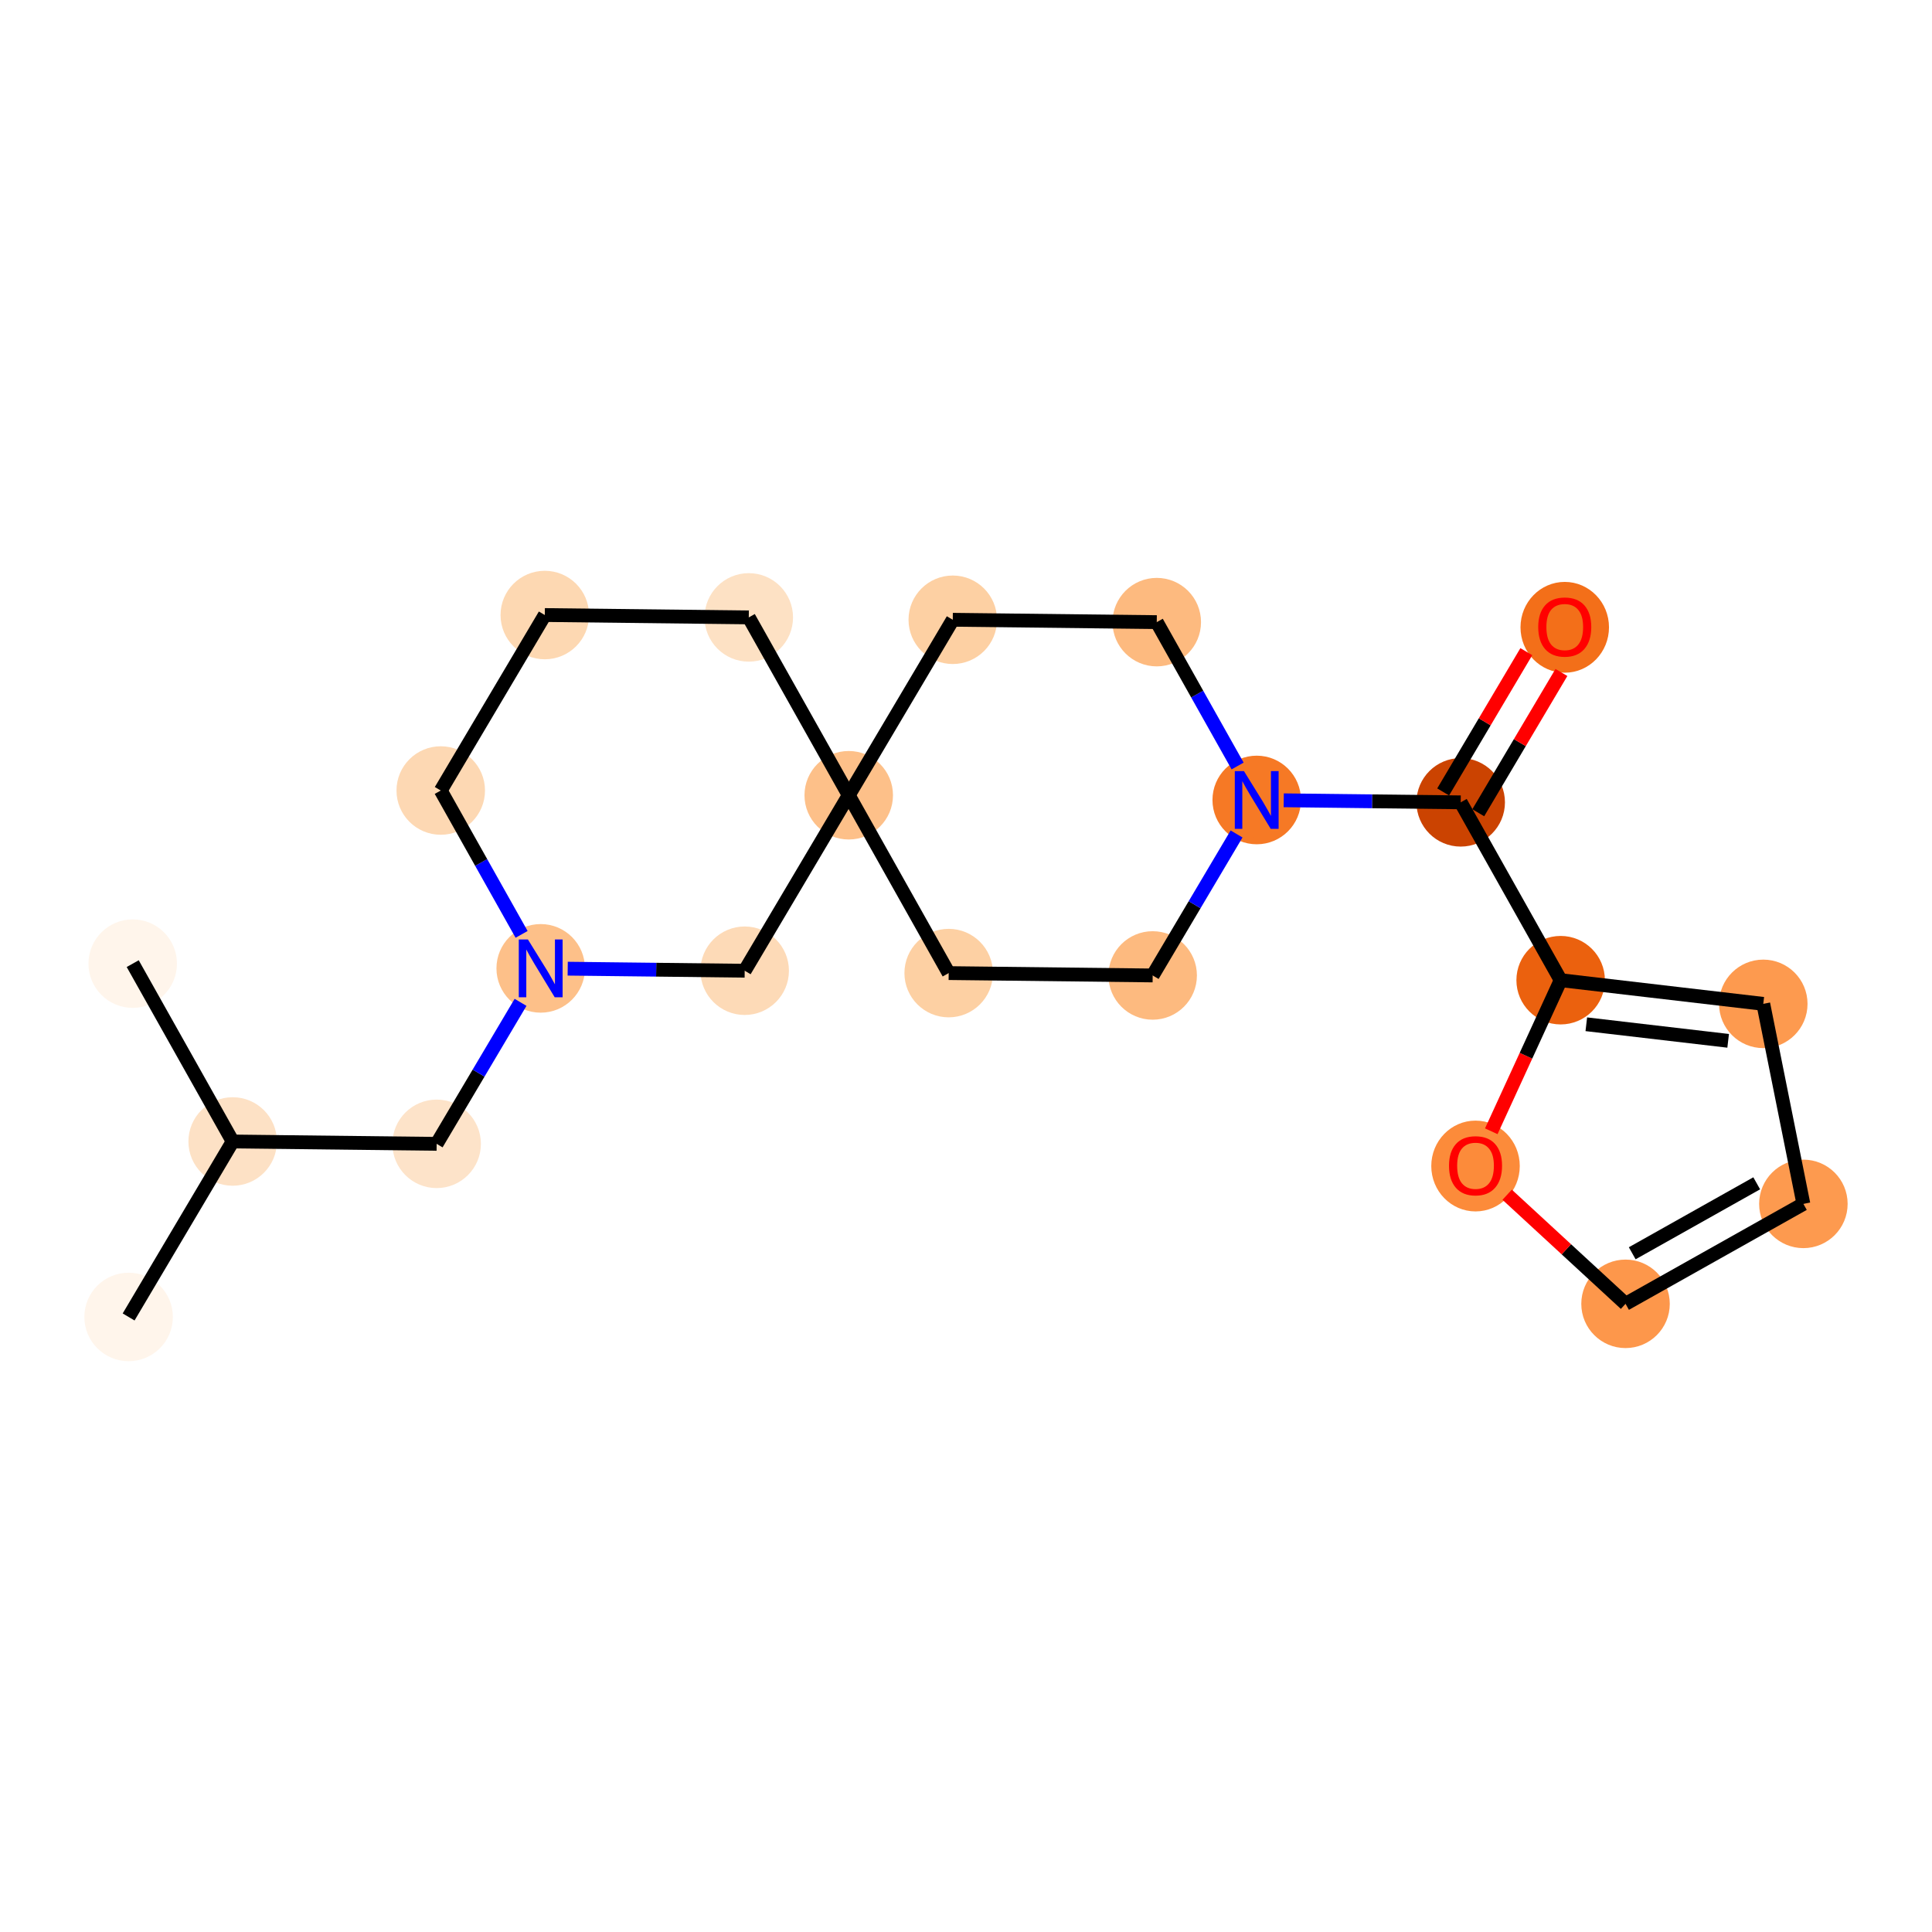 <?xml version='1.0' encoding='iso-8859-1'?>
<svg version='1.1' baseProfile='full'
              xmlns='http://www.w3.org/2000/svg'
                      xmlns:rdkit='http://www.rdkit.org/xml'
                      xmlns:xlink='http://www.w3.org/1999/xlink'
                  xml:space='preserve'
width='280px' height='280px' viewBox='0 0 280 280'>
<!-- END OF HEADER -->
<rect style='opacity:1.0;fill:#FFFFFF;stroke:none' width='280' height='280' x='0' y='0'> </rect>
<ellipse cx='18.64' cy='190.864' rx='5.913' ry='5.913'  style='fill:#FFF5EB;fill-rule:evenodd;stroke:#FFF5EB;stroke-width:1.0px;stroke-linecap:butt;stroke-linejoin:miter;stroke-opacity:1' />
<ellipse cx='33.719' cy='165.432' rx='5.913' ry='5.913'  style='fill:#FDE1C5;fill-rule:evenodd;stroke:#FDE1C5;stroke-width:1.0px;stroke-linecap:butt;stroke-linejoin:miter;stroke-opacity:1' />
<ellipse cx='19.234' cy='139.657' rx='5.913' ry='5.913'  style='fill:#FFF5EB;fill-rule:evenodd;stroke:#FFF5EB;stroke-width:1.0px;stroke-linecap:butt;stroke-linejoin:miter;stroke-opacity:1' />
<ellipse cx='63.283' cy='165.774' rx='5.913' ry='5.913'  style='fill:#FDE3C9;fill-rule:evenodd;stroke:#FDE3C9;stroke-width:1.0px;stroke-linecap:butt;stroke-linejoin:miter;stroke-opacity:1' />
<ellipse cx='78.362' cy='140.343' rx='5.913' ry='5.921'  style='fill:#FDC089;fill-rule:evenodd;stroke:#FDC089;stroke-width:1.0px;stroke-linecap:butt;stroke-linejoin:miter;stroke-opacity:1' />
<ellipse cx='63.877' cy='114.568' rx='5.913' ry='5.913'  style='fill:#FDD8B3;fill-rule:evenodd;stroke:#FDD8B3;stroke-width:1.0px;stroke-linecap:butt;stroke-linejoin:miter;stroke-opacity:1' />
<ellipse cx='78.955' cy='89.136' rx='5.913' ry='5.913'  style='fill:#FDD8B2;fill-rule:evenodd;stroke:#FDD8B2;stroke-width:1.0px;stroke-linecap:butt;stroke-linejoin:miter;stroke-opacity:1' />
<ellipse cx='108.519' cy='89.479' rx='5.913' ry='5.913'  style='fill:#FDE1C4;fill-rule:evenodd;stroke:#FDE1C4;stroke-width:1.0px;stroke-linecap:butt;stroke-linejoin:miter;stroke-opacity:1' />
<ellipse cx='123.005' cy='115.253' rx='5.913' ry='5.913'  style='fill:#FDC089;fill-rule:evenodd;stroke:#FDC089;stroke-width:1.0px;stroke-linecap:butt;stroke-linejoin:miter;stroke-opacity:1' />
<ellipse cx='137.49' cy='141.028' rx='5.913' ry='5.913'  style='fill:#FDD0A3;fill-rule:evenodd;stroke:#FDD0A3;stroke-width:1.0px;stroke-linecap:butt;stroke-linejoin:miter;stroke-opacity:1' />
<ellipse cx='167.054' cy='141.37' rx='5.913' ry='5.913'  style='fill:#FDBA7F;fill-rule:evenodd;stroke:#FDBA7F;stroke-width:1.0px;stroke-linecap:butt;stroke-linejoin:miter;stroke-opacity:1' />
<ellipse cx='182.133' cy='115.939' rx='5.913' ry='5.921'  style='fill:#F67925;fill-rule:evenodd;stroke:#F67925;stroke-width:1.0px;stroke-linecap:butt;stroke-linejoin:miter;stroke-opacity:1' />
<ellipse cx='211.696' cy='116.281' rx='5.913' ry='5.913'  style='fill:#CB4301;fill-rule:evenodd;stroke:#CB4301;stroke-width:1.0px;stroke-linecap:butt;stroke-linejoin:miter;stroke-opacity:1' />
<ellipse cx='226.775' cy='90.914' rx='5.913' ry='6.08'  style='fill:#F36F19;fill-rule:evenodd;stroke:#F36F19;stroke-width:1.0px;stroke-linecap:butt;stroke-linejoin:miter;stroke-opacity:1' />
<ellipse cx='226.182' cy='142.056' rx='5.913' ry='5.913'  style='fill:#EB610E;fill-rule:evenodd;stroke:#EB610E;stroke-width:1.0px;stroke-linecap:butt;stroke-linejoin:miter;stroke-opacity:1' />
<ellipse cx='255.548' cy='145.487' rx='5.913' ry='5.913'  style='fill:#FD9A4F;fill-rule:evenodd;stroke:#FD9A4F;stroke-width:1.0px;stroke-linecap:butt;stroke-linejoin:miter;stroke-opacity:1' />
<ellipse cx='261.36' cy='174.476' rx='5.913' ry='5.913'  style='fill:#FD9A4F;fill-rule:evenodd;stroke:#FD9A4F;stroke-width:1.0px;stroke-linecap:butt;stroke-linejoin:miter;stroke-opacity:1' />
<ellipse cx='235.585' cy='188.961' rx='5.913' ry='5.913'  style='fill:#FD974B;fill-rule:evenodd;stroke:#FD974B;stroke-width:1.0px;stroke-linecap:butt;stroke-linejoin:miter;stroke-opacity:1' />
<ellipse cx='213.844' cy='168.989' rx='5.913' ry='6.08'  style='fill:#FC8B3A;fill-rule:evenodd;stroke:#FC8B3A;stroke-width:1.0px;stroke-linecap:butt;stroke-linejoin:miter;stroke-opacity:1' />
<ellipse cx='167.647' cy='90.164' rx='5.913' ry='5.913'  style='fill:#FDBA7F;fill-rule:evenodd;stroke:#FDBA7F;stroke-width:1.0px;stroke-linecap:butt;stroke-linejoin:miter;stroke-opacity:1' />
<ellipse cx='138.083' cy='89.822' rx='5.913' ry='5.913'  style='fill:#FDD0A3;fill-rule:evenodd;stroke:#FDD0A3;stroke-width:1.0px;stroke-linecap:butt;stroke-linejoin:miter;stroke-opacity:1' />
<ellipse cx='107.926' cy='140.685' rx='5.913' ry='5.913'  style='fill:#FDDAB7;fill-rule:evenodd;stroke:#FDDAB7;stroke-width:1.0px;stroke-linecap:butt;stroke-linejoin:miter;stroke-opacity:1' />
<path class='bond-0 atom-0 atom-1' d='M 18.64,190.864 L 33.719,165.432' style='fill:none;fill-rule:evenodd;stroke:#000000;stroke-width:2.0px;stroke-linecap:butt;stroke-linejoin:miter;stroke-opacity:1' />
<path class='bond-1 atom-1 atom-2' d='M 33.719,165.432 L 19.234,139.657' style='fill:none;fill-rule:evenodd;stroke:#000000;stroke-width:2.0px;stroke-linecap:butt;stroke-linejoin:miter;stroke-opacity:1' />
<path class='bond-2 atom-1 atom-3' d='M 33.719,165.432 L 63.283,165.774' style='fill:none;fill-rule:evenodd;stroke:#000000;stroke-width:2.0px;stroke-linecap:butt;stroke-linejoin:miter;stroke-opacity:1' />
<path class='bond-3 atom-3 atom-4' d='M 63.283,165.774 L 69.362,155.521' style='fill:none;fill-rule:evenodd;stroke:#000000;stroke-width:2.0px;stroke-linecap:butt;stroke-linejoin:miter;stroke-opacity:1' />
<path class='bond-3 atom-3 atom-4' d='M 69.362,155.521 L 75.441,145.268' style='fill:none;fill-rule:evenodd;stroke:#0000FF;stroke-width:2.0px;stroke-linecap:butt;stroke-linejoin:miter;stroke-opacity:1' />
<path class='bond-4 atom-4 atom-5' d='M 75.594,135.417 L 69.735,124.993' style='fill:none;fill-rule:evenodd;stroke:#0000FF;stroke-width:2.0px;stroke-linecap:butt;stroke-linejoin:miter;stroke-opacity:1' />
<path class='bond-4 atom-4 atom-5' d='M 69.735,124.993 L 63.877,114.568' style='fill:none;fill-rule:evenodd;stroke:#000000;stroke-width:2.0px;stroke-linecap:butt;stroke-linejoin:miter;stroke-opacity:1' />
<path class='bond-21 atom-21 atom-4' d='M 107.926,140.685 L 95.101,140.537' style='fill:none;fill-rule:evenodd;stroke:#000000;stroke-width:2.0px;stroke-linecap:butt;stroke-linejoin:miter;stroke-opacity:1' />
<path class='bond-21 atom-21 atom-4' d='M 95.101,140.537 L 82.276,140.388' style='fill:none;fill-rule:evenodd;stroke:#0000FF;stroke-width:2.0px;stroke-linecap:butt;stroke-linejoin:miter;stroke-opacity:1' />
<path class='bond-5 atom-5 atom-6' d='M 63.877,114.568 L 78.955,89.136' style='fill:none;fill-rule:evenodd;stroke:#000000;stroke-width:2.0px;stroke-linecap:butt;stroke-linejoin:miter;stroke-opacity:1' />
<path class='bond-6 atom-6 atom-7' d='M 78.955,89.136 L 108.519,89.479' style='fill:none;fill-rule:evenodd;stroke:#000000;stroke-width:2.0px;stroke-linecap:butt;stroke-linejoin:miter;stroke-opacity:1' />
<path class='bond-7 atom-7 atom-8' d='M 108.519,89.479 L 123.005,115.253' style='fill:none;fill-rule:evenodd;stroke:#000000;stroke-width:2.0px;stroke-linecap:butt;stroke-linejoin:miter;stroke-opacity:1' />
<path class='bond-8 atom-8 atom-9' d='M 123.005,115.253 L 137.49,141.028' style='fill:none;fill-rule:evenodd;stroke:#000000;stroke-width:2.0px;stroke-linecap:butt;stroke-linejoin:miter;stroke-opacity:1' />
<path class='bond-20 atom-8 atom-21' d='M 123.005,115.253 L 107.926,140.685' style='fill:none;fill-rule:evenodd;stroke:#000000;stroke-width:2.0px;stroke-linecap:butt;stroke-linejoin:miter;stroke-opacity:1' />
<path class='bond-22 atom-20 atom-8' d='M 138.083,89.822 L 123.005,115.253' style='fill:none;fill-rule:evenodd;stroke:#000000;stroke-width:2.0px;stroke-linecap:butt;stroke-linejoin:miter;stroke-opacity:1' />
<path class='bond-9 atom-9 atom-10' d='M 137.49,141.028 L 167.054,141.37' style='fill:none;fill-rule:evenodd;stroke:#000000;stroke-width:2.0px;stroke-linecap:butt;stroke-linejoin:miter;stroke-opacity:1' />
<path class='bond-10 atom-10 atom-11' d='M 167.054,141.37 L 173.133,131.117' style='fill:none;fill-rule:evenodd;stroke:#000000;stroke-width:2.0px;stroke-linecap:butt;stroke-linejoin:miter;stroke-opacity:1' />
<path class='bond-10 atom-10 atom-11' d='M 173.133,131.117 L 179.212,120.864' style='fill:none;fill-rule:evenodd;stroke:#0000FF;stroke-width:2.0px;stroke-linecap:butt;stroke-linejoin:miter;stroke-opacity:1' />
<path class='bond-11 atom-11 atom-12' d='M 186.047,115.984 L 198.872,116.133' style='fill:none;fill-rule:evenodd;stroke:#0000FF;stroke-width:2.0px;stroke-linecap:butt;stroke-linejoin:miter;stroke-opacity:1' />
<path class='bond-11 atom-11 atom-12' d='M 198.872,116.133 L 211.696,116.281' style='fill:none;fill-rule:evenodd;stroke:#000000;stroke-width:2.0px;stroke-linecap:butt;stroke-linejoin:miter;stroke-opacity:1' />
<path class='bond-18 atom-11 atom-19' d='M 179.364,111.013 L 173.506,100.589' style='fill:none;fill-rule:evenodd;stroke:#0000FF;stroke-width:2.0px;stroke-linecap:butt;stroke-linejoin:miter;stroke-opacity:1' />
<path class='bond-18 atom-11 atom-19' d='M 173.506,100.589 L 167.647,90.164' style='fill:none;fill-rule:evenodd;stroke:#000000;stroke-width:2.0px;stroke-linecap:butt;stroke-linejoin:miter;stroke-opacity:1' />
<path class='bond-12 atom-12 atom-13' d='M 214.24,117.789 L 220.266,107.625' style='fill:none;fill-rule:evenodd;stroke:#000000;stroke-width:2.0px;stroke-linecap:butt;stroke-linejoin:miter;stroke-opacity:1' />
<path class='bond-12 atom-12 atom-13' d='M 220.266,107.625 L 226.293,97.46' style='fill:none;fill-rule:evenodd;stroke:#FF0000;stroke-width:2.0px;stroke-linecap:butt;stroke-linejoin:miter;stroke-opacity:1' />
<path class='bond-12 atom-12 atom-13' d='M 209.153,114.773 L 215.18,104.609' style='fill:none;fill-rule:evenodd;stroke:#000000;stroke-width:2.0px;stroke-linecap:butt;stroke-linejoin:miter;stroke-opacity:1' />
<path class='bond-12 atom-12 atom-13' d='M 215.18,104.609 L 221.206,94.445' style='fill:none;fill-rule:evenodd;stroke:#FF0000;stroke-width:2.0px;stroke-linecap:butt;stroke-linejoin:miter;stroke-opacity:1' />
<path class='bond-13 atom-12 atom-14' d='M 211.696,116.281 L 226.182,142.056' style='fill:none;fill-rule:evenodd;stroke:#000000;stroke-width:2.0px;stroke-linecap:butt;stroke-linejoin:miter;stroke-opacity:1' />
<path class='bond-14 atom-14 atom-15' d='M 226.182,142.056 L 255.548,145.487' style='fill:none;fill-rule:evenodd;stroke:#000000;stroke-width:2.0px;stroke-linecap:butt;stroke-linejoin:miter;stroke-opacity:1' />
<path class='bond-14 atom-14 atom-15' d='M 229.9,148.444 L 250.457,150.845' style='fill:none;fill-rule:evenodd;stroke:#000000;stroke-width:2.0px;stroke-linecap:butt;stroke-linejoin:miter;stroke-opacity:1' />
<path class='bond-23 atom-18 atom-14' d='M 216.128,163.951 L 221.155,153.004' style='fill:none;fill-rule:evenodd;stroke:#FF0000;stroke-width:2.0px;stroke-linecap:butt;stroke-linejoin:miter;stroke-opacity:1' />
<path class='bond-23 atom-18 atom-14' d='M 221.155,153.004 L 226.182,142.056' style='fill:none;fill-rule:evenodd;stroke:#000000;stroke-width:2.0px;stroke-linecap:butt;stroke-linejoin:miter;stroke-opacity:1' />
<path class='bond-15 atom-15 atom-16' d='M 255.548,145.487 L 261.36,174.476' style='fill:none;fill-rule:evenodd;stroke:#000000;stroke-width:2.0px;stroke-linecap:butt;stroke-linejoin:miter;stroke-opacity:1' />
<path class='bond-16 atom-16 atom-17' d='M 261.36,174.476 L 235.585,188.961' style='fill:none;fill-rule:evenodd;stroke:#000000;stroke-width:2.0px;stroke-linecap:butt;stroke-linejoin:miter;stroke-opacity:1' />
<path class='bond-16 atom-16 atom-17' d='M 254.596,171.494 L 236.554,181.633' style='fill:none;fill-rule:evenodd;stroke:#000000;stroke-width:2.0px;stroke-linecap:butt;stroke-linejoin:miter;stroke-opacity:1' />
<path class='bond-17 atom-17 atom-18' d='M 235.585,188.961 L 227.006,181.055' style='fill:none;fill-rule:evenodd;stroke:#000000;stroke-width:2.0px;stroke-linecap:butt;stroke-linejoin:miter;stroke-opacity:1' />
<path class='bond-17 atom-17 atom-18' d='M 227.006,181.055 L 218.427,173.148' style='fill:none;fill-rule:evenodd;stroke:#FF0000;stroke-width:2.0px;stroke-linecap:butt;stroke-linejoin:miter;stroke-opacity:1' />
<path class='bond-19 atom-19 atom-20' d='M 167.647,90.164 L 138.083,89.822' style='fill:none;fill-rule:evenodd;stroke:#000000;stroke-width:2.0px;stroke-linecap:butt;stroke-linejoin:miter;stroke-opacity:1' />
<path  class='atom-4' d='M 76.511 136.156
L 79.255 140.591
Q 79.527 141.029, 79.964 141.821
Q 80.402 142.613, 80.426 142.661
L 80.426 136.156
L 81.537 136.156
L 81.537 144.529
L 80.39 144.529
L 77.445 139.68
Q 77.102 139.113, 76.736 138.462
Q 76.381 137.812, 76.275 137.611
L 76.275 144.529
L 75.186 144.529
L 75.186 136.156
L 76.511 136.156
' fill='#0000FF'/>
<path  class='atom-11' d='M 180.282 111.752
L 183.025 116.187
Q 183.297 116.625, 183.735 117.417
Q 184.173 118.209, 184.196 118.257
L 184.196 111.752
L 185.308 111.752
L 185.308 120.125
L 184.161 120.125
L 181.216 115.276
Q 180.873 114.709, 180.506 114.058
Q 180.152 113.408, 180.045 113.207
L 180.045 120.125
L 178.957 120.125
L 178.957 111.752
L 180.282 111.752
' fill='#0000FF'/>
<path  class='atom-13' d='M 222.932 90.873
Q 222.932 88.863, 223.925 87.739
Q 224.918 86.615, 226.775 86.615
Q 228.632 86.615, 229.625 87.739
Q 230.619 88.863, 230.619 90.873
Q 230.619 92.907, 229.614 94.066
Q 228.608 95.213, 226.775 95.213
Q 224.93 95.213, 223.925 94.066
Q 222.932 92.919, 222.932 90.873
M 226.775 94.267
Q 228.052 94.267, 228.738 93.416
Q 229.436 92.552, 229.436 90.873
Q 229.436 89.229, 228.738 88.401
Q 228.052 87.562, 226.775 87.562
Q 225.498 87.562, 224.8 88.389
Q 224.114 89.217, 224.114 90.873
Q 224.114 92.564, 224.8 93.416
Q 225.498 94.267, 226.775 94.267
' fill='#FF0000'/>
<path  class='atom-18' d='M 210 168.948
Q 210 166.938, 210.994 165.814
Q 211.987 164.691, 213.844 164.691
Q 215.701 164.691, 216.694 165.814
Q 217.688 166.938, 217.688 168.948
Q 217.688 170.982, 216.682 172.141
Q 215.677 173.288, 213.844 173.288
Q 211.999 173.288, 210.994 172.141
Q 210 170.994, 210 168.948
M 213.844 172.342
Q 215.121 172.342, 215.807 171.491
Q 216.505 170.627, 216.505 168.948
Q 216.505 167.304, 215.807 166.476
Q 215.121 165.637, 213.844 165.637
Q 212.567 165.637, 211.869 166.464
Q 211.183 167.292, 211.183 168.948
Q 211.183 170.639, 211.869 171.491
Q 212.567 172.342, 213.844 172.342
' fill='#FF0000'/>
</svg>
